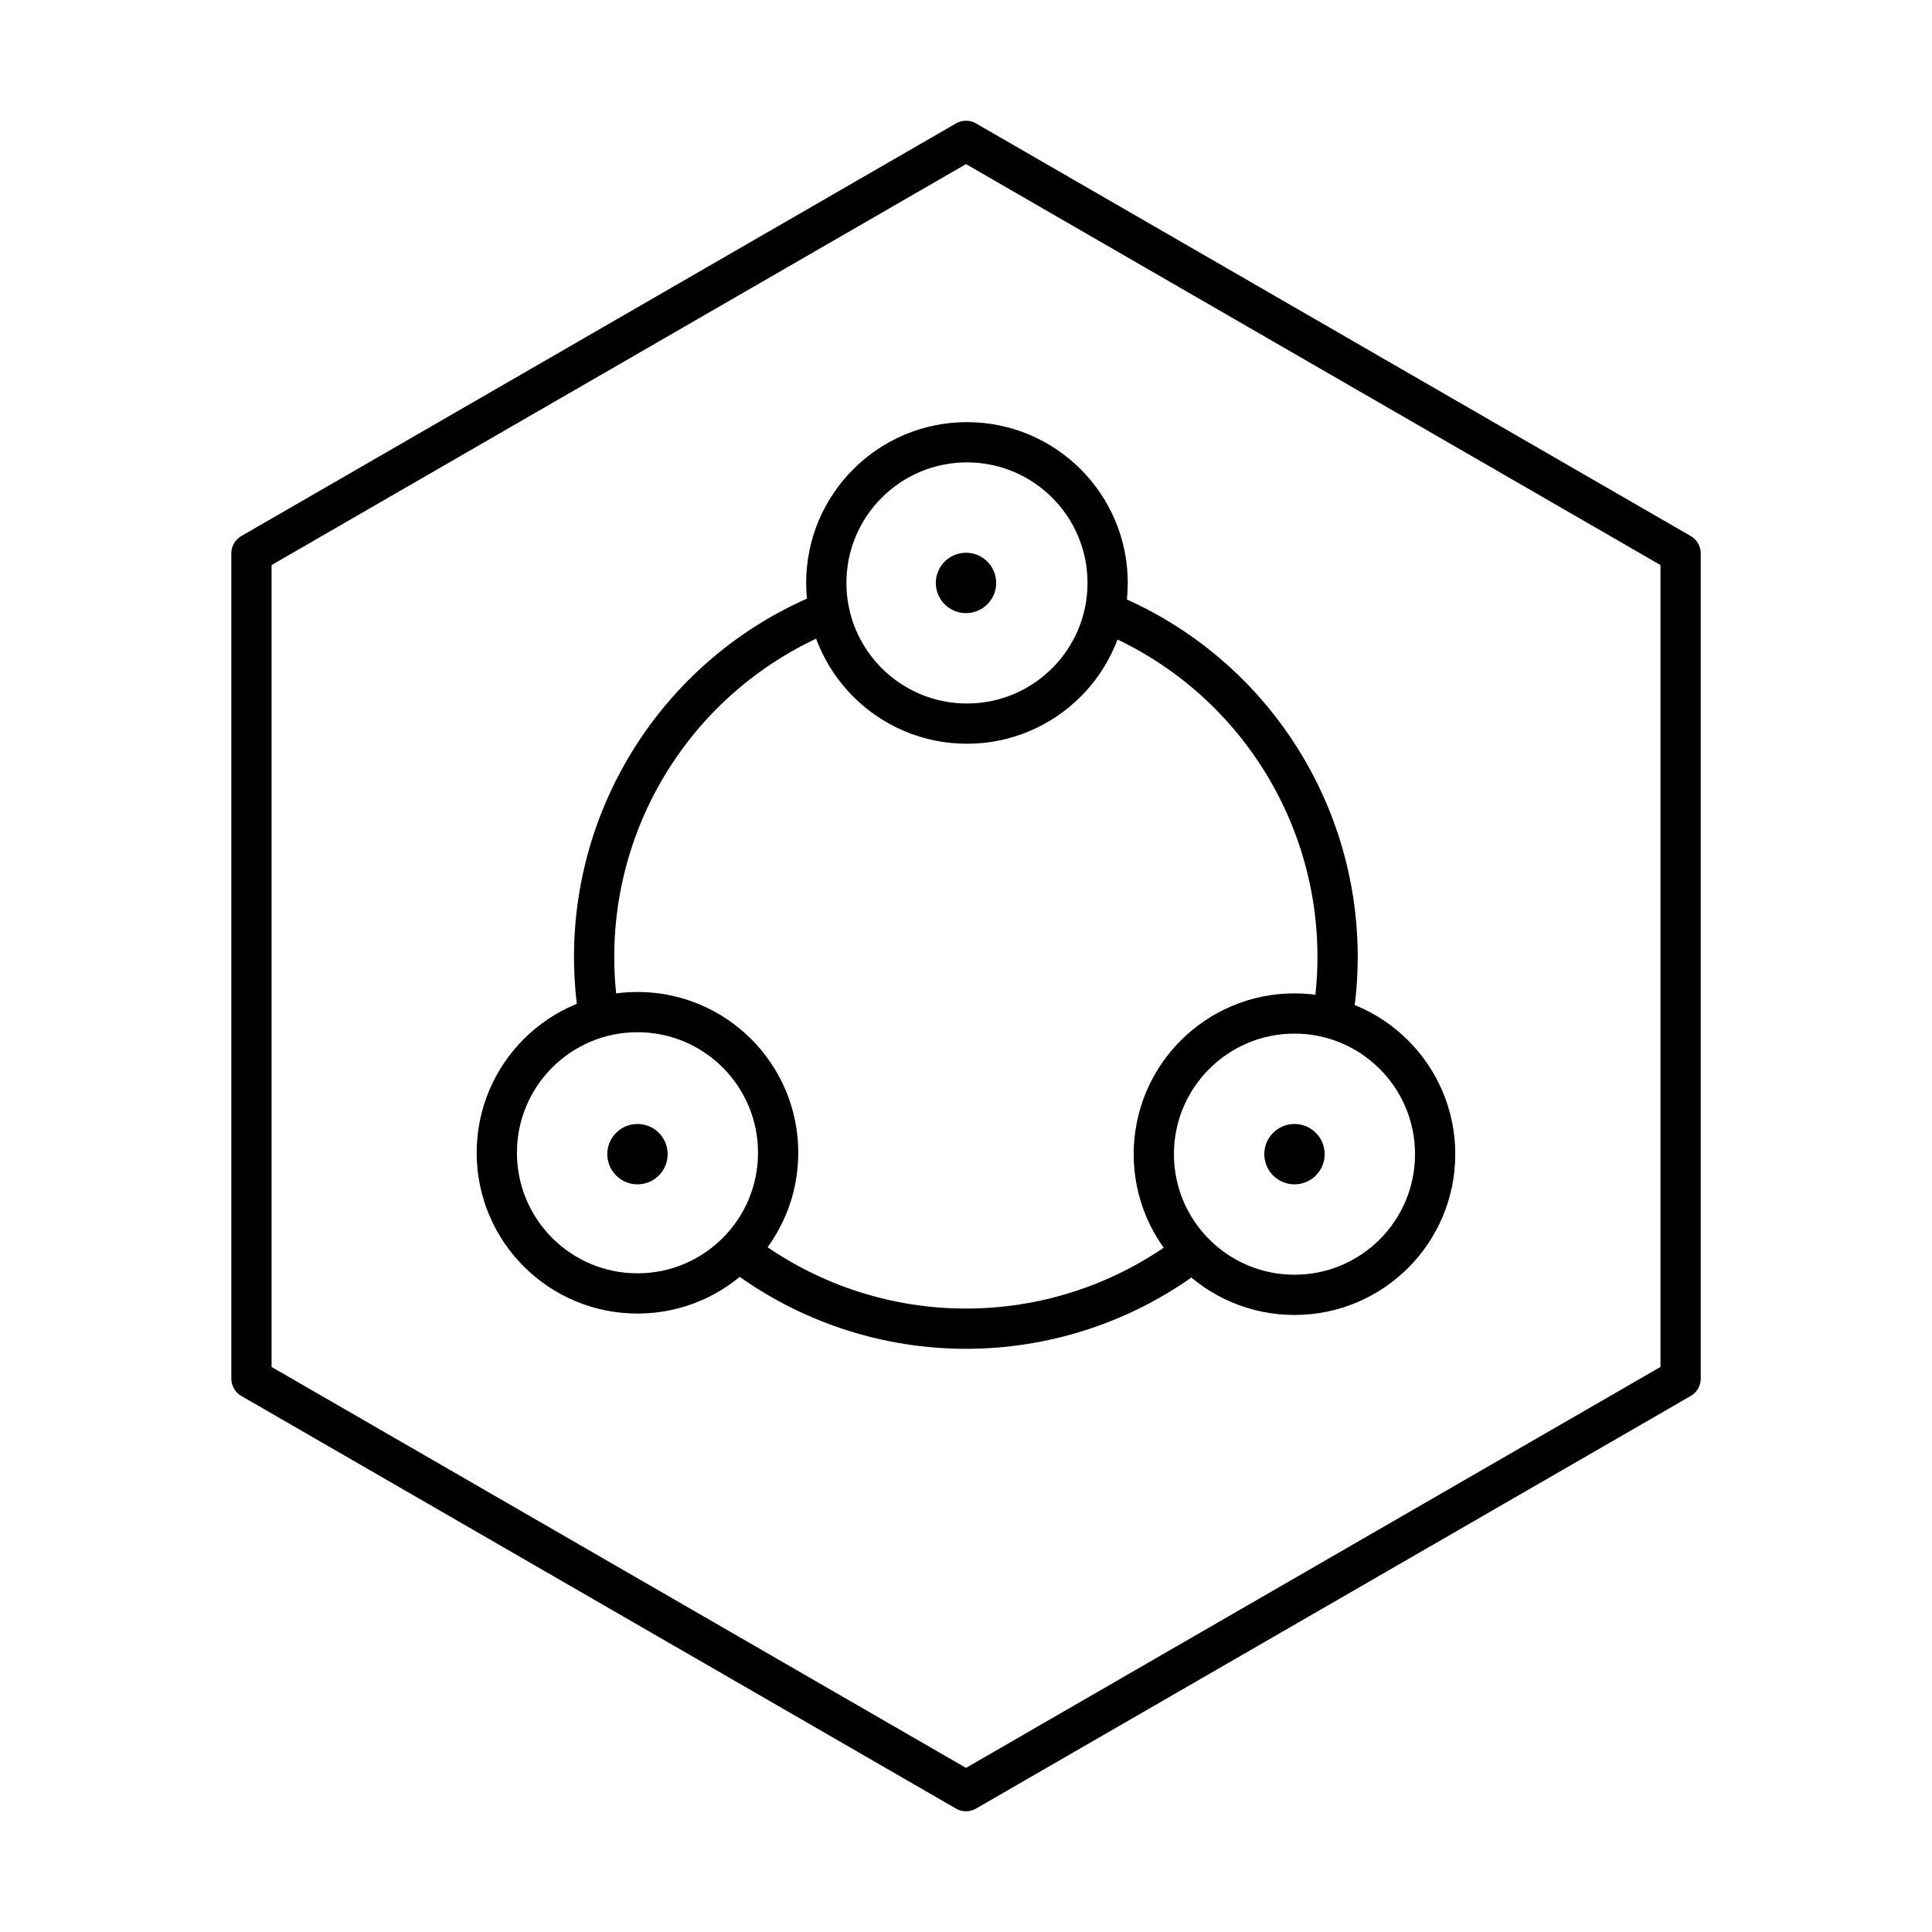 <?xml version="1.0" encoding="UTF-8"?><svg id="b" xmlns="http://www.w3.org/2000/svg" viewBox="0 0 48 48"><defs><style>.i{fill:none;stroke:#000;stroke-linecap:round;stroke-linejoin:round;}.j{stroke-width:2px;fill:#000;stroke-width:0px;}</style></defs><path id="c" class="i" d="m14.877,25.235c-.077-.483-.116-.972-.116-1.461,0-3.686,2.191-7.019,5.574-8.481"/><path id="d" class="i" d="m33.115,25.233c.078-.483.117-.972.117-1.462-0-3.685-2.191-7.018-5.574-8.48"/><path id="e" class="i" d="m29.351,31.303c-1.563,1.111-3.433,1.708-5.351,1.708-1.915-0-3.783-.596-5.345-1.704"/><circle id="f" class="i" cx="24.024" cy="14.483" r="3.495"/><circle id="g" class="i" cx="15.838" cy="28.64" r="3.495"/><circle id="h" class="i" cx="32.161" cy="28.675" r="3.495"/><polygon class="i" points="41.754 34.25 41.754 13.75 24 3.5 6.247 13.75 6.247 34.25 24 44.5 41.754 34.25"/><circle class="j" cx="24" cy="14.483" r=".75"/><circle class="j" cx="32.161" cy="28.675" r=".75"/><circle class="j" cx="15.838" cy="28.675" r=".75"/></svg>
